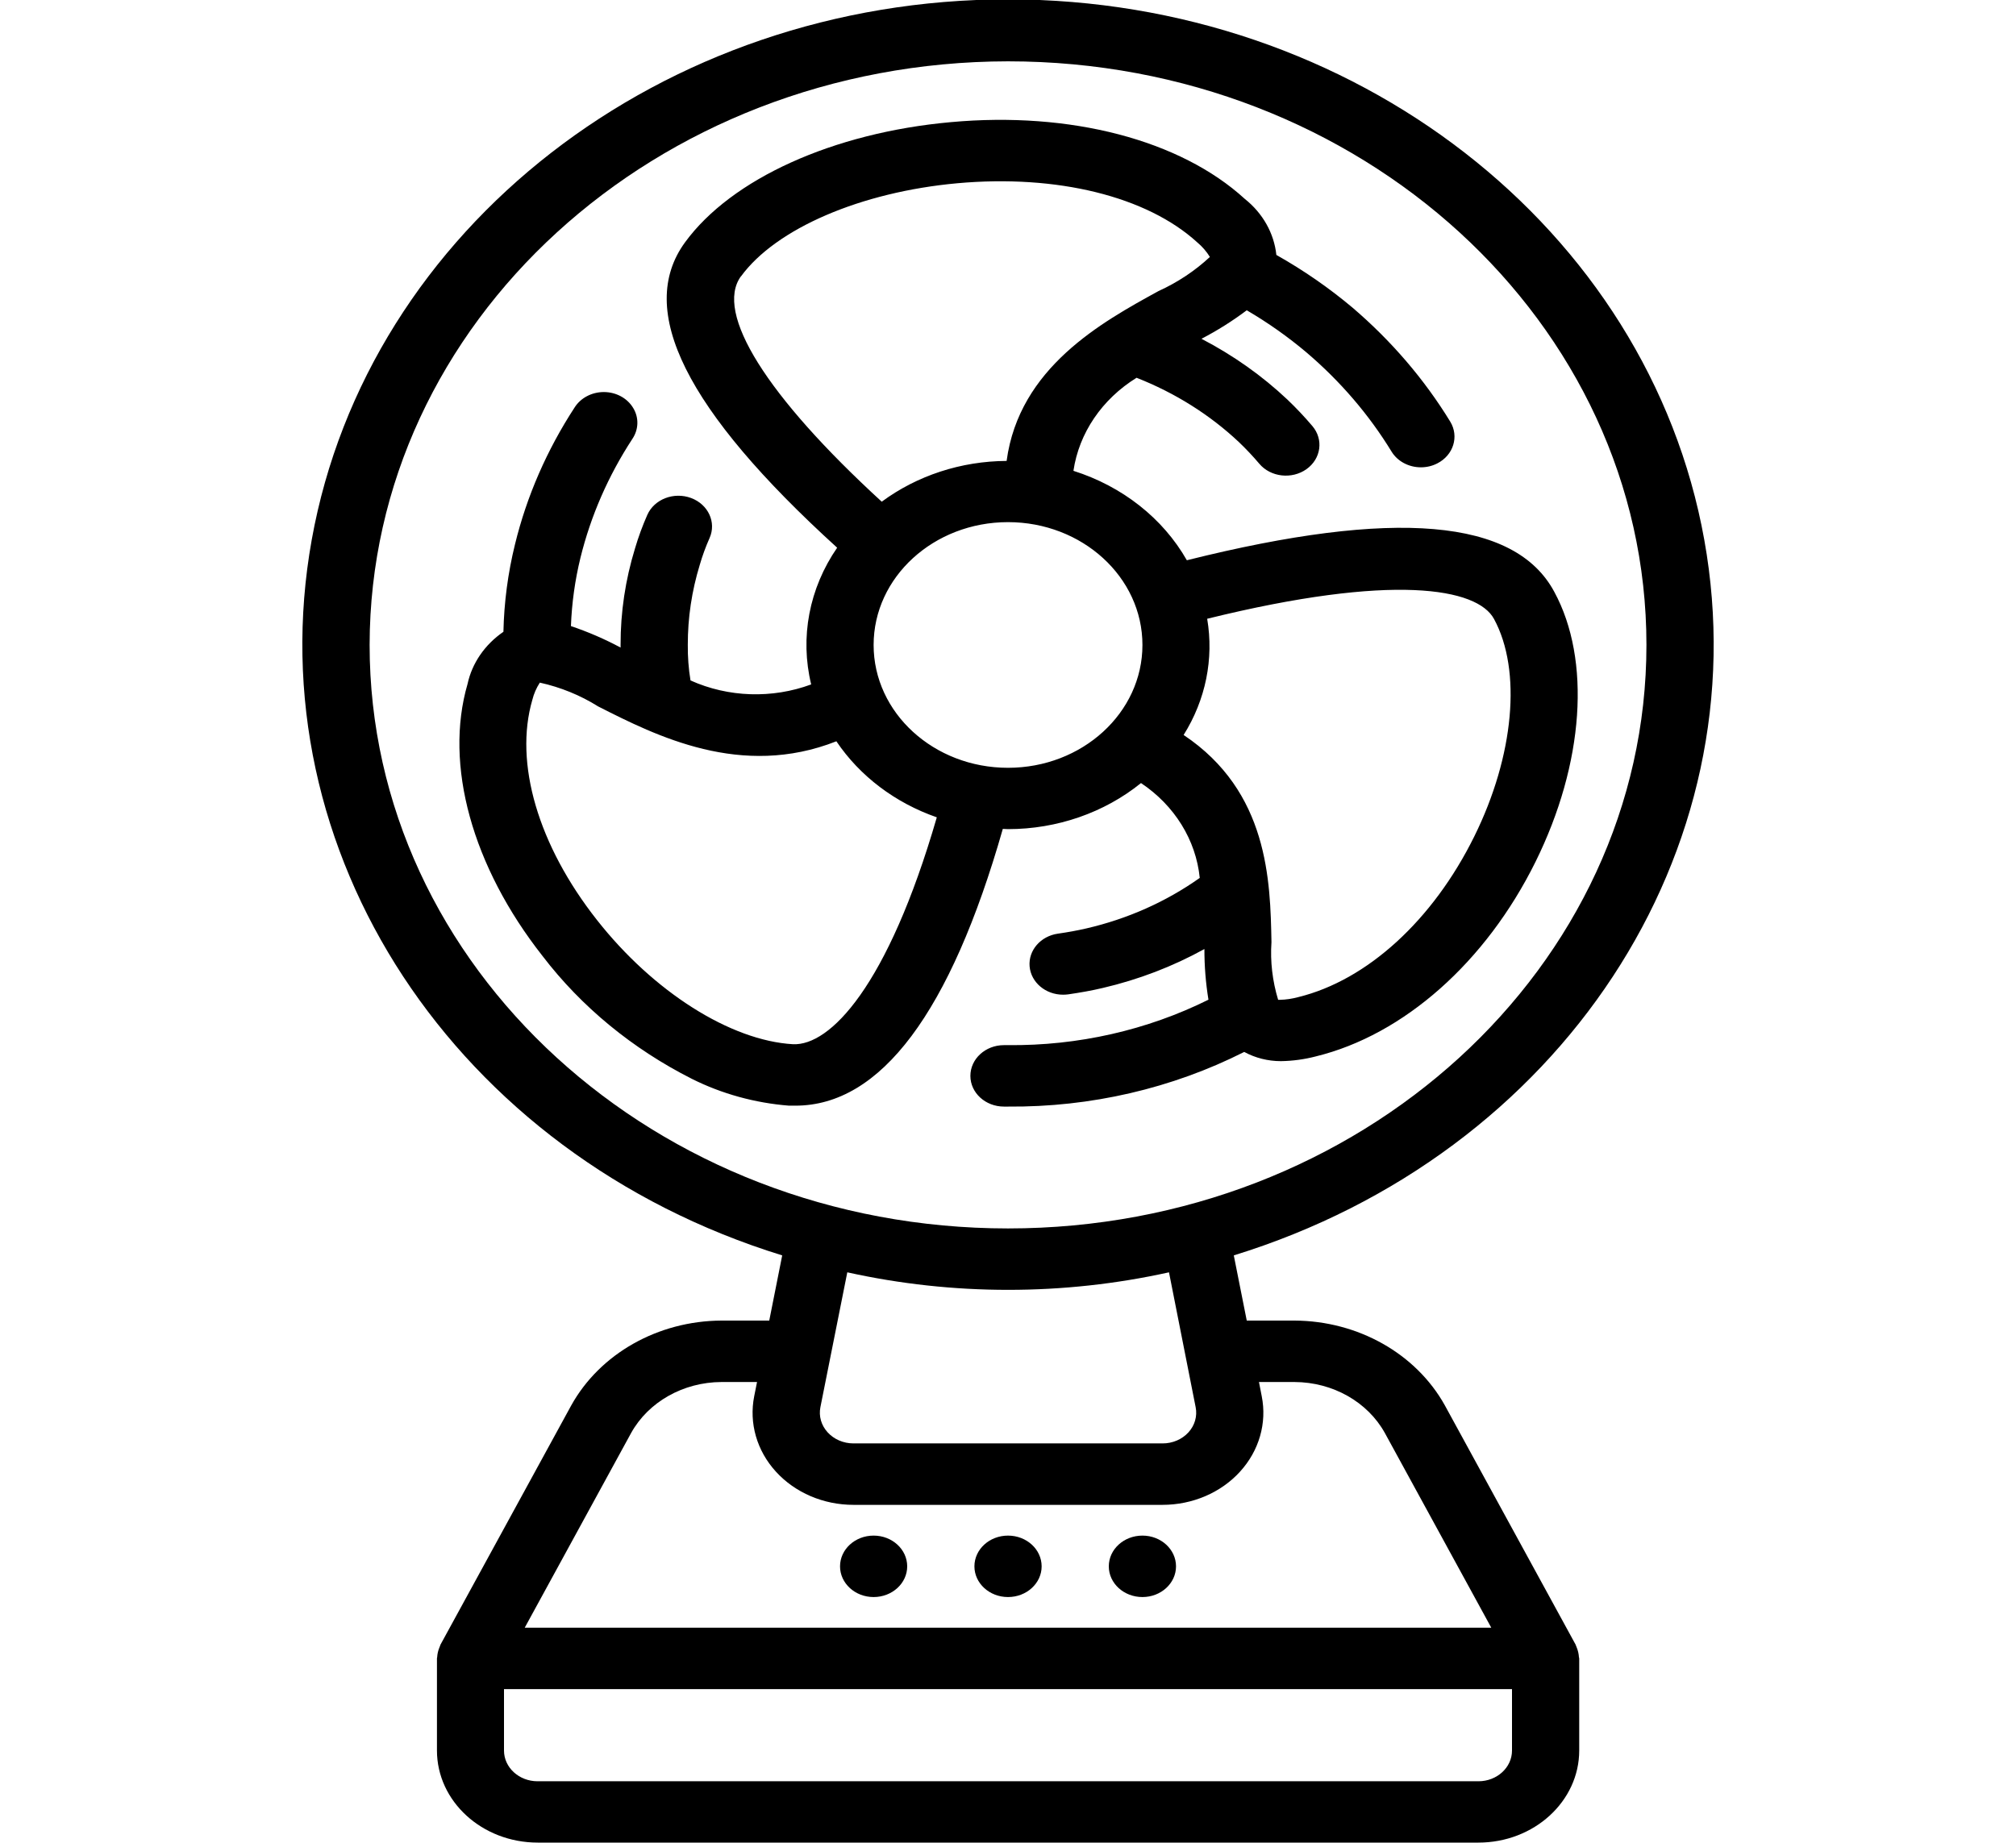 <svg width="35" height="32" viewBox="0 0 35 32" fill="none" xmlns="http://www.w3.org/2000/svg">
<g clip-path="url(#clip0)">
<path d="M13.58 21.8L13.355 22.932H12.524C11.422 22.938 10.416 23.507 9.917 24.406L7.647 28.56C7.644 28.567 7.643 28.574 7.64 28.58C7.637 28.587 7.631 28.604 7.626 28.616C7.605 28.667 7.593 28.721 7.59 28.776C7.59 28.783 7.586 28.789 7.586 28.797V30.397C7.586 31.28 8.369 31.997 9.336 31.997H25.667C26.633 31.997 27.417 31.28 27.417 30.397V28.799C27.417 28.791 27.413 28.785 27.412 28.778C27.409 28.723 27.397 28.669 27.377 28.618C27.371 28.606 27.368 28.594 27.363 28.582C27.357 28.57 27.358 28.569 27.356 28.562L25.084 24.404C24.584 23.506 23.578 22.938 22.476 22.932H21.645L21.42 21.8C27.104 20.045 30.561 14.785 29.588 9.373C28.615 3.961 23.499 -0.011 17.5 -0.011C11.501 -0.011 6.385 3.961 5.412 9.373C4.44 14.785 7.897 20.045 13.58 21.8ZM26.25 30.399C26.25 30.693 25.989 30.932 25.667 30.932H9.333C9.011 30.932 8.75 30.693 8.75 30.399V29.332H26.25V30.399ZM22.476 23.999C23.138 24.002 23.742 24.343 24.042 24.883L25.89 28.265H9.11L10.957 24.884C11.257 24.344 11.862 24.002 12.524 23.999H13.143L13.094 24.245C13.001 24.712 13.139 25.193 13.472 25.557C13.805 25.922 14.297 26.132 14.817 26.132H20.183C20.703 26.132 21.195 25.921 21.527 25.557C21.86 25.192 21.998 24.712 21.905 24.245L21.857 23.999H22.476ZM20.758 24.437C20.789 24.592 20.743 24.753 20.632 24.874C20.521 24.995 20.357 25.066 20.183 25.065H14.817C14.644 25.065 14.48 24.995 14.369 24.873C14.258 24.752 14.212 24.592 14.243 24.436L14.71 22.094C16.545 22.5 18.46 22.5 20.295 22.094L20.758 24.437ZM17.5 1.065C23.621 1.065 28.584 5.602 28.584 11.199C28.584 16.795 23.621 21.332 17.5 21.332C11.379 21.332 6.417 16.795 6.417 11.199C6.424 5.605 11.382 1.072 17.5 1.065Z" fill="black"/>
<path d="M9.419 16.601C10.093 17.483 10.98 18.213 12.011 18.734C12.532 18.995 13.106 19.153 13.698 19.2H13.808C15.29 19.2 16.5 17.581 17.41 14.394C17.441 14.394 17.469 14.398 17.5 14.398C18.351 14.398 19.172 14.113 19.809 13.598C20.392 13.987 20.763 14.587 20.829 15.245C20.246 15.658 19.576 15.957 18.861 16.122C18.697 16.16 18.535 16.189 18.367 16.213C18.066 16.256 17.852 16.503 17.875 16.781C17.899 17.059 18.152 17.273 18.456 17.273C18.487 17.273 18.517 17.271 18.547 17.267C18.753 17.237 18.952 17.202 19.146 17.156C19.767 17.011 20.362 16.783 20.91 16.48C20.909 16.775 20.933 17.069 20.98 17.36C19.913 17.89 18.715 18.161 17.5 18.149H17.43C17.108 18.149 16.847 18.388 16.847 18.683C16.847 18.977 17.108 19.216 17.43 19.216H17.5C18.934 19.228 20.347 18.901 21.601 18.267C21.794 18.372 22.014 18.427 22.238 18.427C22.443 18.424 22.646 18.396 22.843 18.345C24.372 17.971 25.798 16.706 26.659 14.964C27.502 13.258 27.626 11.46 26.984 10.277C26.303 9.006 24.212 8.827 20.605 9.729C20.19 9 19.485 8.445 18.636 8.176C18.733 7.519 19.132 6.932 19.732 6.56C20.401 6.823 21.006 7.203 21.512 7.68C21.636 7.799 21.753 7.923 21.863 8.053C22.06 8.286 22.427 8.328 22.682 8.147C22.936 7.966 22.982 7.631 22.784 7.398C22.649 7.239 22.505 7.086 22.352 6.94C21.912 6.525 21.409 6.169 20.859 5.883C21.136 5.739 21.399 5.573 21.645 5.388C22.014 5.604 22.361 5.849 22.683 6.121C23.27 6.621 23.768 7.202 24.159 7.842C24.262 8.011 24.457 8.115 24.669 8.115C24.768 8.115 24.866 8.092 24.953 8.047C25.234 7.904 25.334 7.579 25.178 7.322C24.728 6.586 24.155 5.918 23.481 5.342C23.073 4.999 22.631 4.693 22.159 4.427C22.119 4.05 21.923 3.702 21.611 3.454C20.492 2.43 18.582 1.931 16.507 2.121C14.465 2.305 12.698 3.105 11.893 4.208C11.037 5.381 11.905 7.121 14.534 9.511C14.047 10.217 13.885 11.071 14.083 11.885C13.405 12.136 12.644 12.111 11.988 11.816C11.954 11.612 11.939 11.405 11.941 11.197C11.94 10.729 12.01 10.262 12.148 9.811C12.194 9.652 12.251 9.496 12.319 9.343C12.44 9.07 12.296 8.759 11.998 8.648C11.699 8.537 11.359 8.668 11.238 8.941C11.154 9.132 11.082 9.327 11.024 9.525C10.857 10.069 10.773 10.631 10.774 11.195V11.245C10.5 11.098 10.211 10.973 9.912 10.872C9.927 10.473 9.982 10.077 10.077 9.687C10.256 8.959 10.56 8.262 10.979 7.621C11.089 7.457 11.095 7.251 10.992 7.083C10.89 6.914 10.697 6.809 10.486 6.808C10.275 6.807 10.08 6.91 9.975 7.077C9.495 7.814 9.145 8.615 8.941 9.452C8.818 9.951 8.751 10.46 8.74 10.971C8.417 11.193 8.195 11.516 8.117 11.878C7.709 13.28 8.196 15.046 9.419 16.601ZM25.938 10.749C26.422 11.641 26.288 13.123 25.595 14.525C24.877 15.979 23.736 17.022 22.539 17.315C22.435 17.343 22.328 17.36 22.219 17.362H22.19C22.091 17.036 22.051 16.697 22.074 16.36C22.054 15.293 22.021 13.746 20.549 12.763C20.932 12.152 21.076 11.44 20.958 10.745C24.185 9.949 25.649 10.211 25.938 10.749ZM19.834 11.2C19.834 12.378 18.789 13.333 17.5 13.333C16.212 13.333 15.167 12.378 15.167 11.2C15.167 10.022 16.212 9.067 17.5 9.067C18.789 9.067 19.834 10.022 19.834 11.2ZM12.864 4.8C13.47 3.969 14.945 3.334 16.622 3.182C18.353 3.026 19.911 3.41 20.786 4.209C20.873 4.282 20.947 4.368 21.005 4.462C20.745 4.704 20.444 4.904 20.112 5.055C19.127 5.595 17.694 6.384 17.476 8.004C16.686 8.008 15.922 8.258 15.308 8.712C13.31 6.88 12.4 5.434 12.864 4.797V4.8ZM14.522 12.875C14.928 13.477 15.54 13.941 16.264 14.193C15.41 17.137 14.409 18.162 13.767 18.133C12.681 18.07 11.345 17.224 10.364 15.976C9.342 14.679 8.923 13.249 9.242 12.153C9.268 12.048 9.312 11.947 9.372 11.854C9.734 11.934 10.077 12.074 10.384 12.267C11.395 12.78 12.869 13.524 14.522 12.872V12.875Z" fill="black"/>
<path d="M15.167 27.733C15.489 27.733 15.75 27.494 15.75 27.2C15.75 26.905 15.489 26.666 15.167 26.666C14.845 26.666 14.584 26.905 14.584 27.2C14.584 27.494 14.845 27.733 15.167 27.733Z" fill="black"/>
<path d="M17.5 27.733C17.823 27.733 18.084 27.494 18.084 27.2C18.084 26.905 17.823 26.666 17.5 26.666C17.178 26.666 16.917 26.905 16.917 27.2C16.917 27.494 17.178 27.733 17.5 27.733Z" fill="black"/>
<path d="M19.834 27.733C20.156 27.733 20.417 27.494 20.417 27.2C20.417 26.905 20.156 26.666 19.834 26.666C19.511 26.666 19.25 26.905 19.25 27.2C19.25 27.494 19.511 27.733 19.834 27.733Z" fill="black"/>
</g>
<defs>
<clipPath id="clip0">
<rect width="35" height="32" fill="white"/>
</clipPath>
</defs>
</svg>
